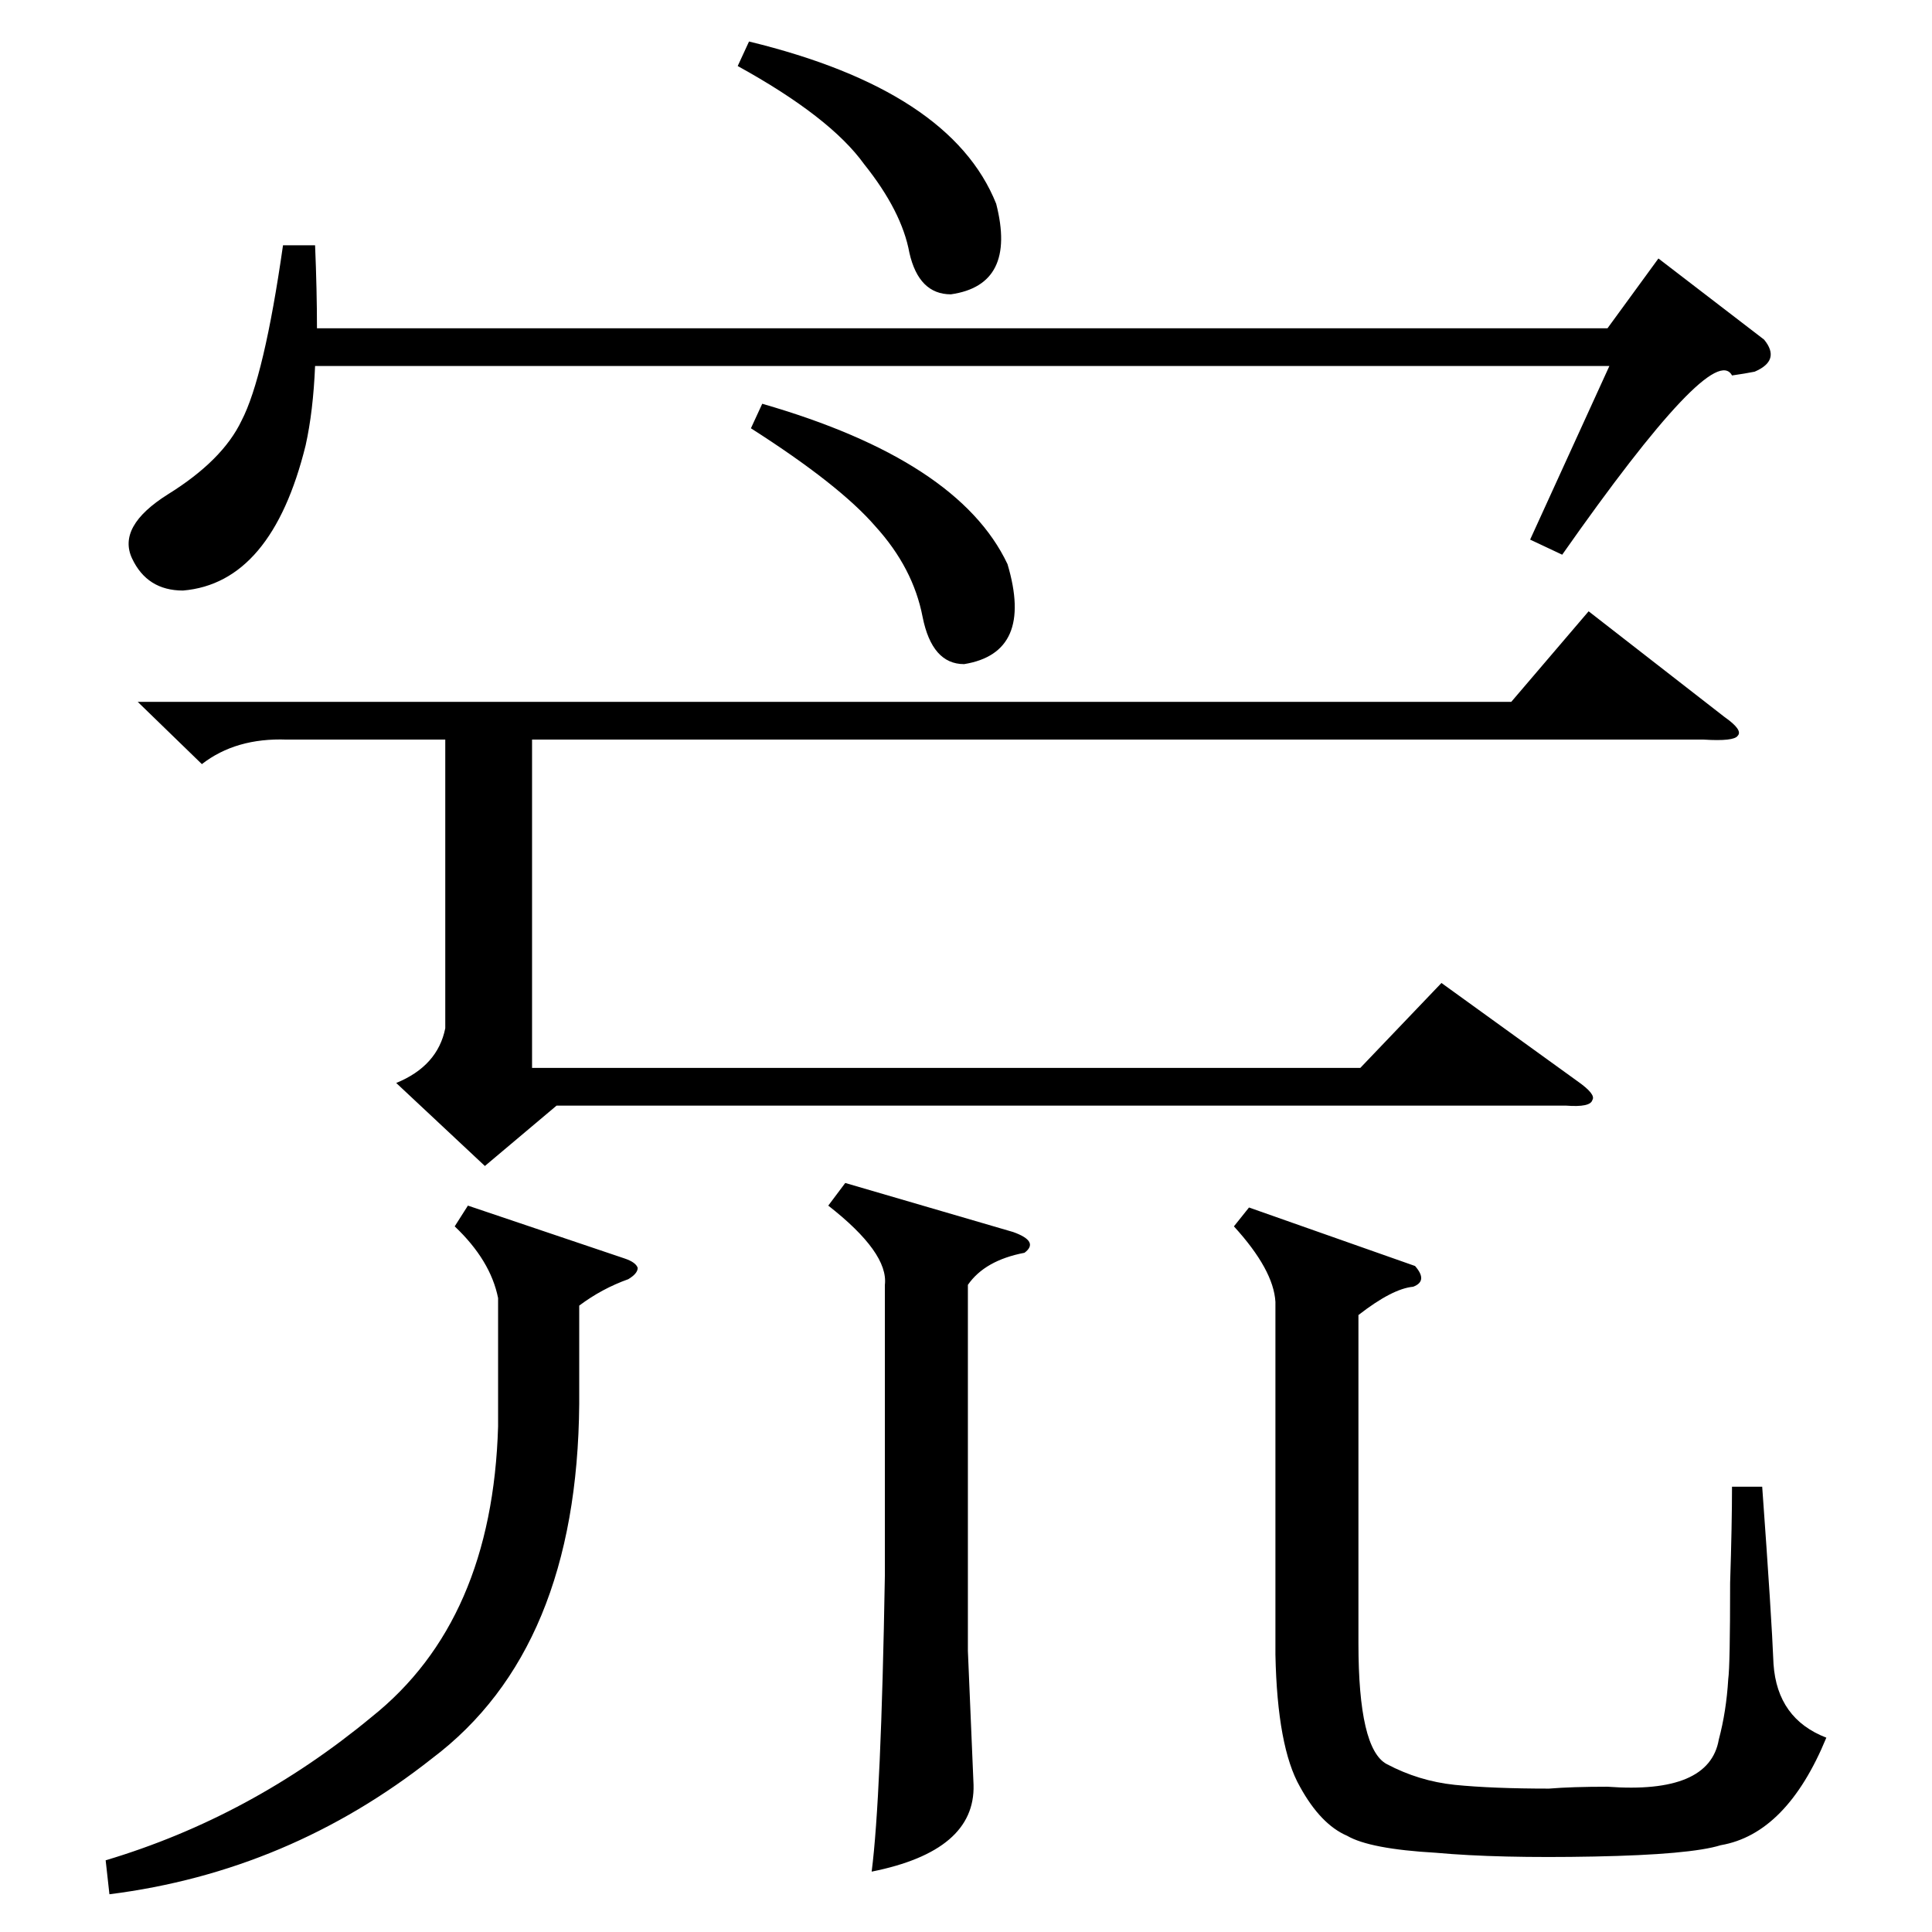 <?xml version="1.0" standalone="no"?>
<!DOCTYPE svg PUBLIC "-//W3C//DTD SVG 1.1//EN" "http://www.w3.org/Graphics/SVG/1.1/DTD/svg11.dtd" >
<svg xmlns="http://www.w3.org/2000/svg" xmlns:xlink="http://www.w3.org/1999/xlink" version="1.1" viewBox="0 -205 1024 1024">
  <g transform="matrix(1 0 0 -1 0 819)">
   <path fill="currentColor"
d="M73 652h728l41 48l72 -56q10 -7 7 -10q-2 -3 -18 -2h-621v-174h439l43 45l72 -52q10 -7 8 -10q-1 -4 -14 -3h-535l-38 -32l-47 44q22 9 26 29v153h-84q-27 1 -45 -13zM935 844q9 -11 -5 -17q-5 -1 -12 -2q-10 19 -90 -95l-17 8l42 92h-686q-1 -24 -5 -42q-18 -73 -65 -77
q-19 0 -27 17t19 34q29 18 39 39q12 23 22 93h17q1 -24 1 -44h684l27 37zM750 353q7 -8 -1 -11q-11 -1 -29 -15v-174q0 -56 15 -64q17 -9 36 -11q20 -2 50 -2q12 1 31 1q54 -4 59 25q4 15 5 32q1 7 1 51q1 31 1 51h16q5 -69 6 -94q2 -29 28 -39q-21 -51 -56 -57
q-16 -5 -67 -6t-84 2q-35 2 -47 9q-14 6 -25 26q-12 21 -13 70v187q-1 17 -22 40l8 10zM248 385l83 -28q6 -2 7 -5q0 -3 -5 -6q-14 -5 -26 -14v-52q-1 -130 -78 -188q-76 -60 -171 -72l-2 18q77 23 141 76q64 51 67 154v68q-4 20 -23 38zM448 397l89 -26q14 -5 6 -11
q-21 -4 -30 -17v-194l3 -71q1 -35 -54 -46q5 39 7 157v154q2 17 -30 42zM398 797l6 13q104 -30 130 -85q14 -47 -23 -53q-17 0 -22 25q-5 26 -25 48q-19 22 -66 52zM391 989l6 13q107 -26 131 -86q11 -43 -24 -48q-17 0 -22 22q-4 22 -24 47q-18 25 -67 52z" />
  </g>

</svg>
